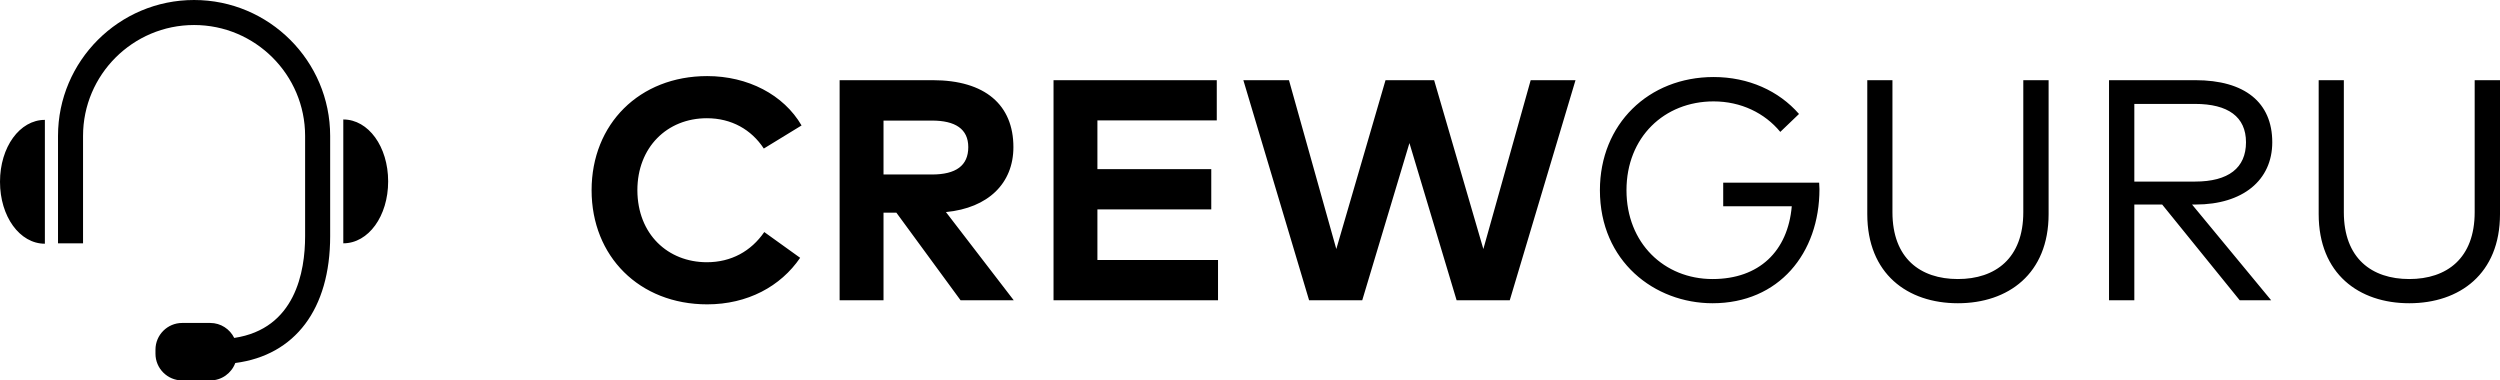 <svg width="138px" height="21px" viewBox="59 42 138 21" version="1.1" xmlns="http://www.w3.org/2000/svg" xmlns:xlink="http://www.w3.org/1999/xlink">
	<title>Crew Guru</title>	

    <path d="M59,52.035 C59,53.951 60.088,55.453 61.477,55.453 L61.477,53.796 L61.477,50.274 L61.477,48.617 C60.088,48.617 59,50.118 59,52.035 Z M77.95,48.595 L77.95,49.424 L77.95,54.603 L77.95,55.431 C79.338,55.431 80.426,53.93 80.426,52.013 C80.426,50.097 79.338,48.595 77.95,48.595 Z M69.713,42 C65.571,42 62.202,45.365 62.202,49.502 L62.202,55.431 L63.584,55.431 L63.584,49.502 C63.584,46.127 66.334,43.381 69.713,43.381 C73.093,43.381 75.842,46.127 75.842,49.502 L75.842,55.04 C75.842,56.989 75.307,60.15 71.929,60.654 C71.689,60.165 71.186,59.827 70.605,59.827 L69.058,59.827 C68.244,59.827 67.582,60.488 67.582,61.301 L67.582,61.526 C67.582,62.339 68.244,63 69.058,63 L70.605,63 C71.238,63 71.778,62.599 71.987,62.038 C75.288,61.609 77.225,59.061 77.225,55.04 L77.225,49.502 C77.225,45.365 73.855,42 69.713,42 Z M103.246,48.925 L101.162,50.2 C100.476,49.151 99.374,48.526 98.02,48.526 C95.815,48.526 94.183,50.14 94.183,52.5 C94.191,54.938 95.875,56.475 98.02,56.475 C99.365,56.475 100.459,55.867 101.188,54.809 L103.168,56.231 C102.091,57.811 100.26,58.8 98.037,58.8 C94.296,58.8 91.656,56.153 91.656,52.5 C91.656,48.847 94.296,46.2 98.037,46.2 C100.277,46.2 102.256,47.224 103.246,48.925 Z M114.94,50.122 C114.94,52.118 113.551,53.481 111.216,53.706 L114.958,58.574 L112.023,58.574 L108.481,53.741 L107.77,53.741 L107.77,58.574 L105.347,58.574 L105.347,46.426 L110.487,46.426 C113.386,46.426 114.94,47.797 114.94,50.122 Z M126.235,58.574 L117.155,58.574 L117.155,46.426 L126.166,46.426 L126.166,48.647 L119.577,48.647 L119.577,51.337 L125.862,51.337 L125.862,53.559 L119.577,53.559 L119.577,56.353 L126.235,56.353 L126.235,58.574 Z M142.339,58.574 L139.405,58.574 L136.801,49.897 L134.196,58.574 L131.262,58.574 L127.633,46.426 L130.151,46.426 L132.764,55.746 L135.481,46.426 L138.164,46.426 L140.881,55.746 L143.494,46.426 L145.968,46.426 L142.339,58.574 Z M158.305,48.291 L157.272,49.281 C156.413,48.239 155.102,47.597 153.591,47.597 C150.865,47.597 148.782,49.576 148.782,52.5 C148.782,55.424 150.865,57.403 153.531,57.403 C156.1,57.403 157.689,55.876 157.906,53.385 L154.121,53.385 L154.121,52.084 L159.417,52.084 C159.425,52.205 159.434,52.326 159.434,52.439 C159.434,55.98 157.194,58.739 153.531,58.739 C150.336,58.739 147.315,56.431 147.315,52.5 C147.315,48.847 150.006,46.252 153.591,46.252 C155.519,46.252 157.194,47.016 158.305,48.291 Z M172.083,53.819 C172.083,57.117 169.852,58.739 167.074,58.739 C164.296,58.739 162.074,57.117 162.074,53.819 L162.074,46.426 L163.463,46.426 L163.463,53.715 C163.463,56.258 164.999,57.403 167.074,57.403 C169.149,57.403 170.686,56.258 170.686,53.715 L170.686,46.426 L172.083,46.426 L172.083,53.819 Z M180.184,46.426 C182.918,46.426 184.429,47.658 184.429,49.853 C184.429,51.953 182.797,53.29 180.201,53.29 L180.001,53.29 L184.368,58.574 L182.632,58.574 L178.352,53.29 L176.815,53.29 L176.815,58.574 L175.418,58.574 L175.418,46.426 L180.184,46.426 Z M197,53.819 C197,57.117 194.769,58.739 191.991,58.739 C189.213,58.739 186.991,57.117 186.991,53.819 L186.991,46.426 L188.38,46.426 L188.38,53.715 C188.38,56.258 189.916,57.403 191.991,57.403 C194.066,57.403 195.602,56.258 195.602,53.715 L195.602,46.426 L197,46.426 L197,53.819 Z M107.77,48.656 L107.77,51.632 L110.443,51.632 C111.763,51.632 112.449,51.146 112.449,50.122 C112.449,49.116 111.728,48.656 110.443,48.656 L107.77,48.656 Z M176.815,47.736 L176.815,52.023 L180.166,52.023 C182.015,52.023 182.979,51.268 182.979,49.853 C182.979,48.448 181.989,47.736 180.166,47.736 L176.815,47.736 Z" id="crew-guru_logo" stroke="none" fill="#000000" fill-rule="evenodd"></path>
</svg>